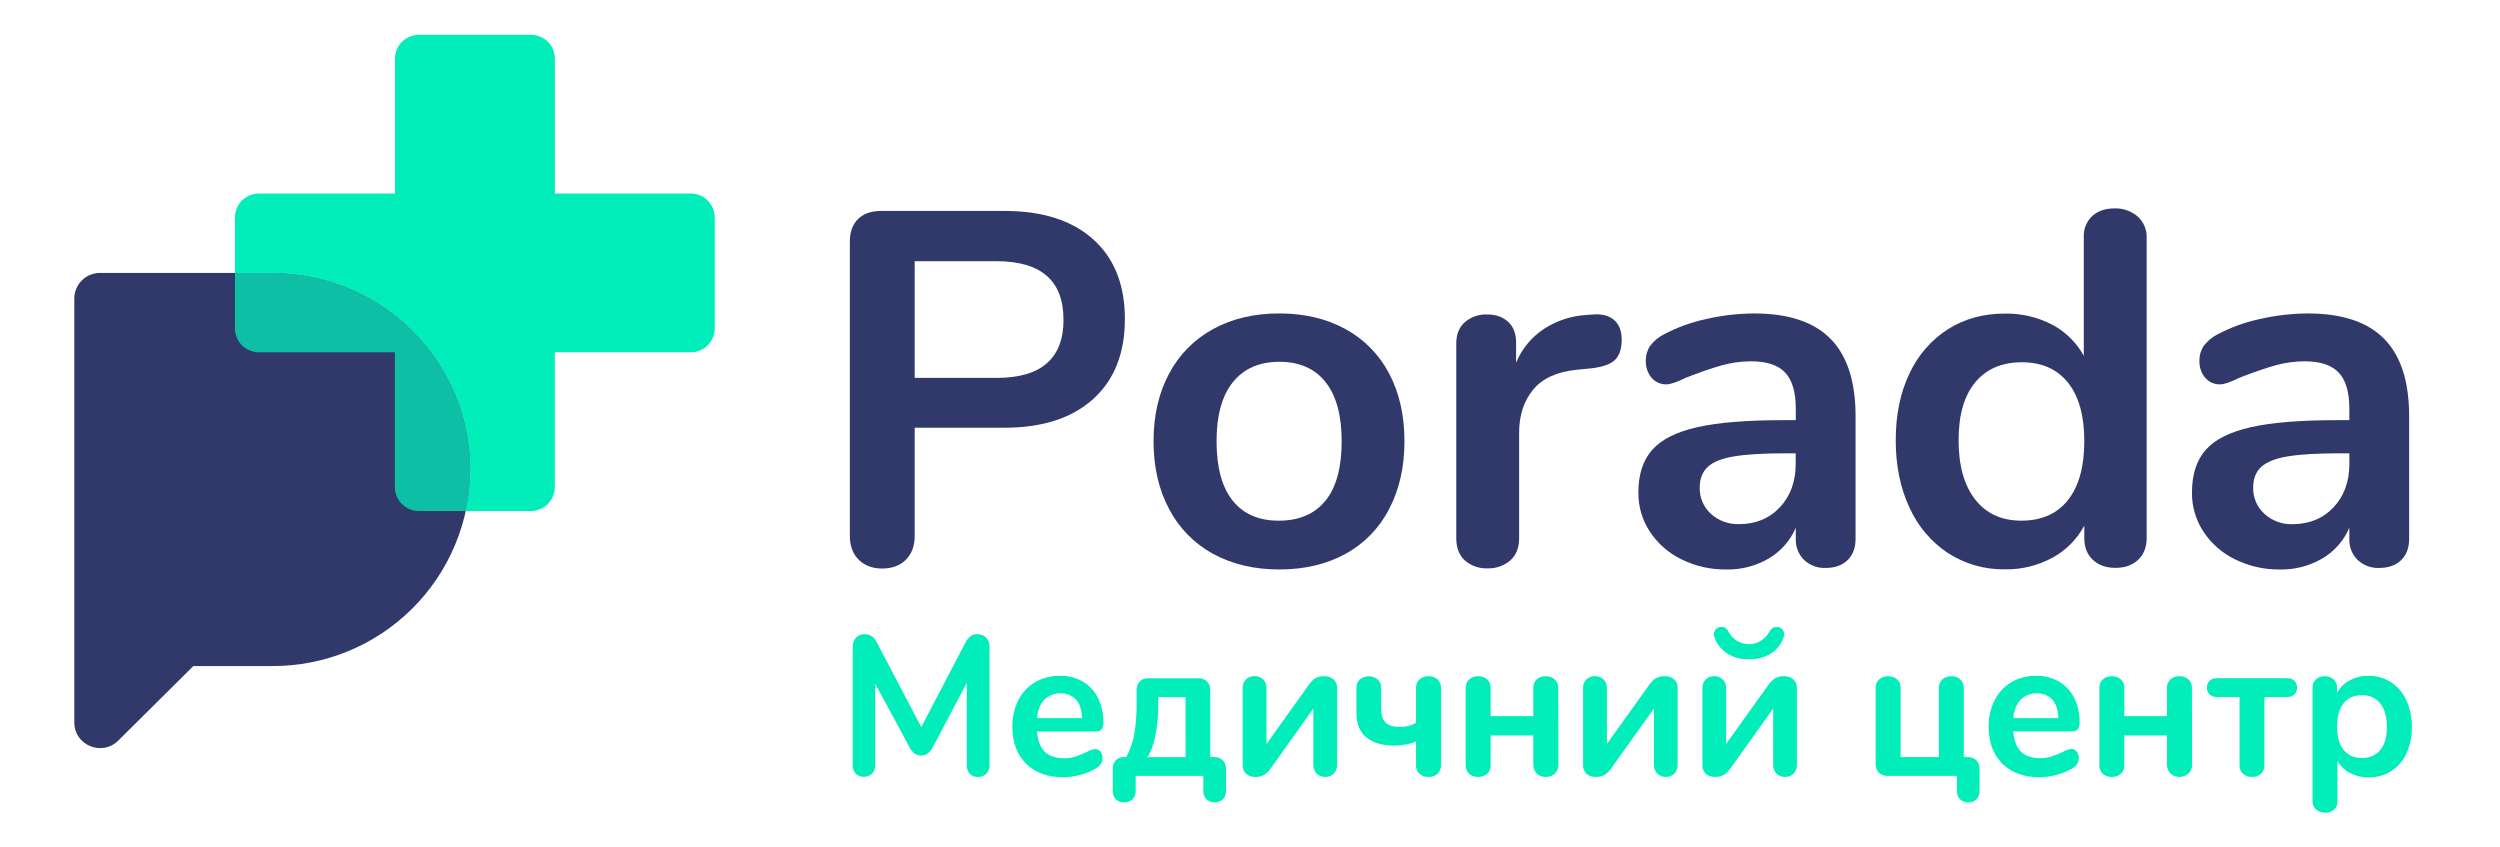 <svg width="177" height="60" viewBox="0 0 177 60" fill="none" xmlns="http://www.w3.org/2000/svg">
<path d="M33.3 33.239C33.294 35.073 32.926 36.888 32.218 38.58C31.51 40.273 30.475 41.809 29.173 43.101C27.871 44.393 26.328 45.417 24.631 46.112C22.933 46.808 21.115 47.162 19.281 47.156H13.689L8.372 52.435C7.224 53.572 5.261 52.767 5.261 51.155V21.131C5.262 20.892 5.31 20.657 5.402 20.436C5.494 20.217 5.628 20.017 5.798 19.849C5.967 19.681 6.167 19.548 6.388 19.458C6.609 19.367 6.845 19.321 7.083 19.322H19.281C27.024 19.322 33.3 25.553 33.3 33.239Z" fill="#31396B"/>
<path d="M60.792 39.624C60.375 39.209 60.169 38.645 60.169 37.932V17.106C60.169 16.418 60.365 15.883 60.756 15.503C61.148 15.123 61.687 14.934 62.376 14.935H71.134C73.815 14.935 75.904 15.605 77.4 16.945C78.895 18.285 79.643 20.166 79.642 22.588C79.642 25.01 78.894 26.897 77.4 28.248C75.905 29.6 73.816 30.279 71.134 30.284H64.761V37.938C64.761 38.65 64.553 39.214 64.137 39.63C63.722 40.044 63.159 40.253 62.447 40.253C61.758 40.247 61.207 40.038 60.792 39.624ZM75.294 22.624C75.294 19.875 73.716 18.498 70.559 18.493H64.761V26.754H70.564C73.72 26.754 75.298 25.377 75.298 22.624H75.294Z" fill="#31396B"/>
<path d="M85.891 39.215C84.561 38.491 83.476 37.388 82.776 36.045C82.039 34.669 81.671 33.067 81.671 31.24C81.671 29.412 82.039 27.814 82.776 26.445C83.481 25.111 84.564 24.015 85.891 23.295C87.23 22.56 88.79 22.192 90.571 22.191C92.352 22.191 93.915 22.56 95.26 23.3C96.58 24.018 97.656 25.113 98.35 26.445C99.073 27.81 99.435 29.407 99.436 31.234C99.437 33.062 99.075 34.663 98.35 36.04C97.662 37.384 96.586 38.49 95.26 39.215C93.919 39.95 92.359 40.318 90.579 40.318C88.798 40.318 87.236 39.95 85.891 39.215ZM93.853 35.441C94.611 34.493 94.99 33.093 94.99 31.24C94.99 29.411 94.611 28.017 93.853 27.057C93.095 26.097 92.004 25.616 90.583 25.615C89.161 25.615 88.063 26.096 87.29 27.057C86.516 28.018 86.131 29.412 86.132 31.24C86.132 33.091 86.512 34.491 87.27 35.441C88.028 36.391 89.118 36.865 90.54 36.863C91.981 36.864 93.083 36.39 93.847 35.441H93.853Z" fill="#31396B"/>
<path d="M114.283 22.659C114.639 22.967 114.816 23.43 114.816 24.048C114.816 24.688 114.661 25.164 114.354 25.47C114.047 25.776 113.487 25.98 112.681 26.076L111.613 26.182C110.212 26.325 109.186 26.799 108.533 27.604C107.881 28.41 107.555 29.418 107.554 30.63V38.104C107.554 38.793 107.34 39.322 106.913 39.69C106.465 40.064 105.895 40.261 105.312 40.241C104.733 40.263 104.167 40.066 103.726 39.69C103.311 39.322 103.104 38.793 103.104 38.104V24.327C103.104 23.663 103.311 23.153 103.726 22.796C104.16 22.434 104.711 22.244 105.276 22.262C105.893 22.262 106.391 22.434 106.77 22.779C107.149 23.123 107.339 23.615 107.339 24.256V25.678C107.748 24.686 108.45 23.843 109.351 23.261C110.242 22.69 111.266 22.359 112.322 22.299L112.822 22.264C113.437 22.218 113.924 22.35 114.283 22.659Z" fill="#31396B"/>
<path d="M129.608 23.994C130.785 25.193 131.374 27.015 131.374 29.46V38.145C131.374 38.786 131.185 39.291 130.805 39.66C130.426 40.028 129.905 40.212 129.241 40.211C128.964 40.222 128.687 40.178 128.428 40.08C128.168 39.982 127.93 39.834 127.729 39.643C127.532 39.448 127.378 39.214 127.277 38.957C127.176 38.699 127.13 38.423 127.141 38.147V37.365C126.753 38.273 126.086 39.033 125.236 39.536C124.325 40.07 123.284 40.341 122.228 40.319C121.131 40.335 120.045 40.091 119.06 39.608C118.15 39.169 117.375 38.492 116.816 37.651C116.272 36.828 115.987 35.861 115.997 34.874C115.997 33.592 116.324 32.583 116.977 31.847C117.63 31.111 118.692 30.578 120.163 30.246C121.634 29.913 123.664 29.747 126.251 29.747H127.141V28.928C127.141 27.766 126.893 26.916 126.394 26.383C125.894 25.85 125.088 25.581 123.976 25.581C123.262 25.582 122.552 25.681 121.865 25.877C121.153 26.079 120.311 26.37 119.337 26.75C118.72 27.059 118.269 27.213 117.985 27.212C117.787 27.218 117.589 27.179 117.408 27.099C117.226 27.019 117.064 26.9 116.934 26.75C116.651 26.412 116.505 25.979 116.525 25.538C116.516 25.166 116.622 24.8 116.828 24.489C117.096 24.134 117.444 23.848 117.843 23.652C118.78 23.162 119.78 22.803 120.814 22.584C121.93 22.328 123.071 22.196 124.215 22.193C126.635 22.196 128.433 22.796 129.608 23.994ZM126.013 35.92C126.76 35.126 127.134 34.1 127.134 32.842V32.094H126.493C124.903 32.094 123.671 32.165 122.796 32.308C121.922 32.45 121.293 32.699 120.91 33.055C120.53 33.411 120.341 33.899 120.341 34.514C120.33 34.865 120.396 35.214 120.533 35.537C120.671 35.86 120.877 36.149 121.137 36.384C121.677 36.871 122.384 37.13 123.111 37.109C124.298 37.109 125.266 36.713 126.013 35.92Z" fill="#31396B"/>
<path d="M151.343 15.326C151.554 15.512 151.72 15.743 151.831 16.002C151.941 16.26 151.993 16.54 151.983 16.821V38.104C151.983 38.745 151.782 39.255 151.379 39.636C150.976 40.016 150.442 40.205 149.777 40.204C149.113 40.204 148.579 40.015 148.174 39.636C147.769 39.256 147.568 38.746 147.568 38.104V37.216C147.054 38.179 146.268 38.97 145.308 39.49C144.276 40.048 143.117 40.33 141.944 40.309C140.526 40.332 139.133 39.936 137.939 39.172C136.737 38.38 135.786 37.263 135.197 35.95C134.544 34.566 134.218 32.972 134.218 31.169C134.218 29.365 134.544 27.786 135.196 26.433C135.788 25.152 136.733 24.067 137.92 23.305C139.082 22.57 140.423 22.202 141.942 22.201C143.106 22.179 144.257 22.449 145.289 22.985C146.238 23.483 147.018 24.251 147.532 25.192V16.75C147.521 16.482 147.569 16.214 147.67 15.965C147.772 15.716 147.925 15.492 148.12 15.307C148.512 14.94 149.04 14.756 149.704 14.755C150.303 14.732 150.888 14.936 151.343 15.326ZM146.413 35.403C147.183 34.43 147.568 33.042 147.568 31.238C147.568 29.435 147.183 28.052 146.413 27.091C145.64 26.13 144.554 25.649 143.154 25.649C141.732 25.649 140.629 26.123 139.844 27.071C139.059 28.019 138.668 29.384 138.669 31.166C138.669 32.967 139.061 34.367 139.844 35.366C140.627 36.365 141.717 36.864 143.114 36.862C144.541 36.864 145.641 36.377 146.413 35.403Z" fill="#31396B"/>
<path d="M168.804 23.994C169.98 25.193 170.567 27.015 170.567 29.46V38.145C170.567 38.786 170.378 39.291 169.999 39.66C169.62 40.028 169.098 40.212 168.435 40.211C168.157 40.222 167.88 40.177 167.62 40.08C167.36 39.982 167.122 39.834 166.921 39.643C166.724 39.448 166.57 39.214 166.469 38.957C166.368 38.699 166.322 38.423 166.333 38.147V37.365C165.946 38.273 165.279 39.033 164.43 39.536C163.518 40.07 162.477 40.341 161.421 40.319C160.323 40.335 159.238 40.091 158.252 39.608C157.342 39.169 156.568 38.492 156.01 37.651C155.466 36.828 155.181 35.861 155.191 34.874C155.191 33.592 155.517 32.583 156.169 31.847C156.821 31.111 157.884 30.578 159.357 30.246C160.827 29.913 162.856 29.747 165.443 29.747H166.333V28.928C166.333 27.766 166.085 26.916 165.585 26.383C165.086 25.85 164.28 25.581 163.168 25.581C162.456 25.582 161.747 25.682 161.061 25.877C160.35 26.079 159.508 26.37 158.535 26.75C157.917 27.059 157.466 27.213 157.181 27.212C156.983 27.217 156.786 27.179 156.604 27.099C156.422 27.019 156.261 26.9 156.13 26.75C155.847 26.412 155.701 25.979 155.721 25.538C155.712 25.166 155.818 24.8 156.024 24.489C156.293 24.135 156.64 23.849 157.039 23.652C157.977 23.162 158.977 22.803 160.012 22.584C161.127 22.328 162.267 22.196 163.412 22.193C165.833 22.196 167.631 22.796 168.804 23.994ZM165.213 35.92C165.961 35.126 166.335 34.1 166.335 32.842V32.094H165.695C164.104 32.094 162.872 32.165 161.998 32.308C161.124 32.45 160.49 32.699 160.094 33.055C159.715 33.411 159.526 33.899 159.526 34.514C159.515 34.865 159.582 35.214 159.72 35.537C159.858 35.86 160.065 36.149 160.326 36.384C160.866 36.872 161.574 37.134 162.303 37.113C163.492 37.11 164.462 36.713 165.213 35.92Z" fill="#31396B"/>
<path d="M50.602 15.388V23.256C50.6 23.704 50.421 24.133 50.104 24.448C49.787 24.764 49.357 24.942 48.91 24.941H39.28V34.494C39.279 34.716 39.235 34.936 39.149 35.141C39.063 35.346 38.938 35.532 38.781 35.688C38.623 35.844 38.436 35.968 38.231 36.053C38.026 36.137 37.806 36.18 37.584 36.179H32.986C33.194 35.213 33.299 34.227 33.298 33.239C33.298 25.552 27.022 19.322 19.279 19.322H16.635V15.388C16.636 15.165 16.68 14.945 16.767 14.739C16.853 14.534 16.979 14.347 17.137 14.191C17.296 14.034 17.484 13.911 17.691 13.827C17.897 13.743 18.118 13.701 18.341 13.703H27.965V4.15C27.966 3.928 28.01 3.708 28.096 3.504C28.182 3.299 28.307 3.113 28.464 2.956C28.622 2.8 28.808 2.676 29.014 2.592C29.219 2.508 29.439 2.465 29.661 2.465H37.589C37.811 2.465 38.031 2.508 38.237 2.592C38.442 2.676 38.629 2.8 38.786 2.956C38.944 3.113 39.069 3.299 39.155 3.504C39.24 3.708 39.285 3.928 39.285 4.15V13.703H48.91C49.357 13.703 49.787 13.88 50.104 14.196C50.421 14.512 50.6 14.941 50.602 15.388Z" fill="#01EDB9"/>
<path d="M33.3 33.239C33.3 34.227 33.195 35.213 32.987 36.179H29.656C29.434 36.18 29.214 36.137 29.008 36.053C28.803 35.968 28.616 35.844 28.459 35.688C28.301 35.532 28.176 35.346 28.09 35.141C28.005 34.936 27.96 34.716 27.959 34.494V24.941H18.341C18.118 24.943 17.897 24.901 17.691 24.818C17.484 24.734 17.296 24.61 17.137 24.454C16.979 24.297 16.853 24.111 16.767 23.905C16.68 23.7 16.636 23.479 16.635 23.256V19.322H19.278C27.024 19.322 33.3 25.553 33.3 33.239Z" fill="#0DC0A5"/>
<path d="M69.818 45.147C69.9 45.234 69.963 45.338 70.004 45.45C70.046 45.563 70.064 45.682 70.059 45.802V54.159C70.065 54.273 70.048 54.387 70.01 54.494C69.971 54.601 69.91 54.699 69.833 54.782C69.754 54.858 69.661 54.916 69.559 54.955C69.457 54.994 69.349 55.011 69.24 55.007C69.133 55.012 69.026 54.995 68.926 54.956C68.827 54.918 68.736 54.858 68.661 54.782C68.512 54.61 68.436 54.387 68.449 54.159V48.341L66.049 52.891C65.96 53.068 65.835 53.224 65.682 53.35C65.547 53.448 65.383 53.498 65.216 53.492C65.049 53.496 64.886 53.446 64.75 53.35C64.593 53.225 64.468 53.066 64.383 52.884L61.966 48.408V54.154C61.977 54.379 61.898 54.6 61.747 54.768C61.59 54.917 61.382 55 61.166 55.002C60.95 55.003 60.741 54.923 60.582 54.776C60.434 54.604 60.358 54.381 60.37 54.154V45.802C60.359 45.561 60.443 45.326 60.604 45.147C60.685 45.063 60.783 44.998 60.891 44.955C61 44.913 61.116 44.894 61.232 44.899C61.599 44.899 61.886 45.102 62.092 45.506L65.227 51.478L68.347 45.506C68.554 45.101 68.832 44.898 69.18 44.899C69.298 44.894 69.415 44.913 69.525 44.956C69.635 44.999 69.735 45.063 69.818 45.147Z" fill="#01EDB9"/>
<path d="M77.914 53.214C78.018 53.357 78.068 53.532 78.056 53.709C78.056 54.001 77.882 54.245 77.533 54.442C77.19 54.629 76.825 54.772 76.447 54.869C76.069 54.973 75.68 55.028 75.288 55.031C74.177 55.031 73.298 54.711 72.649 54.071C72.001 53.431 71.676 52.556 71.675 51.445C71.664 50.794 71.811 50.15 72.102 49.568C72.369 49.039 72.783 48.597 73.295 48.297C73.825 47.991 74.428 47.835 75.039 47.845C75.608 47.831 76.169 47.973 76.663 48.255C77.125 48.529 77.497 48.931 77.735 49.412C78.003 49.964 78.135 50.572 78.119 51.185C78.119 51.589 77.94 51.791 77.583 51.791H73.418C73.475 52.441 73.659 52.919 73.969 53.224C74.279 53.529 74.73 53.682 75.324 53.683C75.594 53.688 75.863 53.65 76.121 53.571C76.388 53.481 76.649 53.377 76.905 53.259C77.093 53.141 77.305 53.063 77.526 53.033C77.6 53.031 77.674 53.046 77.742 53.077C77.809 53.109 77.868 53.155 77.914 53.214ZM73.933 49.544C73.649 49.846 73.477 50.278 73.418 50.842H76.609C76.59 50.268 76.448 49.833 76.183 49.537C76.043 49.386 75.872 49.268 75.681 49.191C75.491 49.115 75.286 49.081 75.081 49.092C74.868 49.083 74.656 49.118 74.459 49.196C74.261 49.274 74.082 49.393 73.933 49.544Z" fill="#01EDB9"/>
<path d="M79.002 56.588C78.926 56.505 78.867 56.409 78.829 56.303C78.792 56.197 78.776 56.085 78.783 55.974V54.485C78.772 54.368 78.785 54.25 78.822 54.138C78.858 54.026 78.917 53.923 78.995 53.835C79.071 53.755 79.163 53.693 79.266 53.651C79.368 53.61 79.478 53.591 79.588 53.595H79.743C80.023 53.08 80.216 52.522 80.311 51.944C80.428 51.223 80.482 50.493 80.474 49.763V48.91C80.463 48.793 80.476 48.675 80.513 48.563C80.549 48.452 80.608 48.349 80.685 48.26C80.766 48.179 80.863 48.115 80.97 48.074C81.077 48.032 81.192 48.014 81.307 48.02H84.794C84.911 48.01 85.029 48.023 85.14 48.06C85.252 48.096 85.355 48.155 85.443 48.232C85.525 48.312 85.588 48.41 85.63 48.517C85.671 48.624 85.689 48.738 85.683 48.853V53.602H85.909C86.026 53.591 86.144 53.605 86.256 53.641C86.367 53.678 86.471 53.736 86.559 53.814C86.64 53.895 86.704 53.992 86.745 54.099C86.787 54.206 86.805 54.32 86.799 54.435V55.974C86.807 56.085 86.792 56.197 86.756 56.302C86.719 56.408 86.662 56.505 86.587 56.588C86.424 56.73 86.215 56.808 85.998 56.808C85.781 56.808 85.572 56.73 85.409 56.588C85.334 56.505 85.277 56.407 85.241 56.302C85.204 56.196 85.189 56.085 85.197 55.974V54.93H80.407V55.974C80.414 56.085 80.398 56.197 80.361 56.303C80.323 56.408 80.265 56.505 80.189 56.588C80.109 56.663 80.015 56.722 79.912 56.76C79.809 56.797 79.699 56.814 79.589 56.808C79.481 56.813 79.374 56.797 79.273 56.759C79.172 56.721 79.08 56.663 79.002 56.588ZM83.936 49.354H82.002V49.78C82.012 50.562 81.944 51.343 81.797 52.11C81.661 52.768 81.471 53.267 81.228 53.606H83.938L83.936 49.354Z" fill="#01EDB9"/>
<path d="M93.12 48.018C93.317 47.914 93.539 47.865 93.762 47.876C94.002 47.864 94.237 47.945 94.419 48.102C94.501 48.18 94.566 48.274 94.609 48.379C94.651 48.484 94.67 48.596 94.665 48.709V54.145C94.67 54.259 94.652 54.372 94.612 54.479C94.572 54.586 94.512 54.683 94.433 54.766C94.355 54.845 94.262 54.907 94.159 54.949C94.055 54.99 93.945 55.009 93.834 55.005C93.72 55.01 93.607 54.992 93.501 54.95C93.395 54.909 93.299 54.846 93.219 54.766C93.141 54.684 93.08 54.586 93.04 54.479C93 54.373 92.981 54.259 92.986 54.145V50.164L90 54.357C89.868 54.564 89.692 54.74 89.484 54.871C89.294 54.967 89.083 55.013 88.87 55.005C88.633 55.018 88.4 54.937 88.222 54.781C88.14 54.7 88.076 54.602 88.034 54.495C87.993 54.388 87.975 54.273 87.981 54.158V48.725C87.974 48.611 87.99 48.497 88.03 48.39C88.07 48.283 88.133 48.185 88.214 48.105C88.295 48.024 88.392 47.961 88.499 47.921C88.606 47.881 88.72 47.864 88.834 47.872C88.945 47.868 89.055 47.887 89.158 47.927C89.261 47.967 89.355 48.028 89.434 48.105C89.513 48.186 89.574 48.283 89.614 48.388C89.654 48.494 89.673 48.606 89.668 48.719V52.672L92.618 48.549C92.75 48.342 92.921 48.162 93.12 48.018Z" fill="#01EDB9"/>
<path d="M100.496 54.782C100.415 54.703 100.351 54.608 100.31 54.504C100.269 54.399 100.25 54.286 100.255 54.173V52.494C100.032 52.592 99.798 52.663 99.557 52.706C99.271 52.762 98.98 52.791 98.689 52.79C97.879 52.79 97.234 52.6 96.755 52.221C96.275 51.842 96.035 51.252 96.034 50.45V48.711C96.029 48.599 96.048 48.486 96.089 48.382C96.13 48.277 96.194 48.182 96.274 48.104C96.454 47.958 96.678 47.878 96.91 47.878C97.141 47.878 97.366 47.958 97.545 48.104C97.626 48.182 97.689 48.277 97.731 48.382C97.772 48.486 97.791 48.599 97.786 48.711V50.18C97.786 50.622 97.888 50.946 98.096 51.154C98.303 51.361 98.627 51.464 99.07 51.464C99.568 51.464 99.963 51.365 100.255 51.168V48.711C100.25 48.599 100.269 48.486 100.31 48.381C100.352 48.277 100.415 48.182 100.496 48.104C100.674 47.946 100.908 47.865 101.145 47.878C101.379 47.867 101.607 47.948 101.781 48.104C101.861 48.182 101.924 48.277 101.965 48.382C102.007 48.486 102.025 48.599 102.02 48.711V54.171C102.025 54.283 102.007 54.395 101.966 54.5C101.924 54.605 101.861 54.7 101.781 54.779C101.606 54.934 101.378 55.014 101.145 55.004C100.908 55.017 100.675 54.937 100.496 54.782Z" fill="#01EDB9"/>
<path d="M104.01 54.782C103.93 54.703 103.867 54.608 103.826 54.503C103.785 54.398 103.766 54.286 103.771 54.173V48.711C103.766 48.599 103.785 48.486 103.826 48.382C103.867 48.277 103.93 48.182 104.01 48.104C104.184 47.948 104.413 47.867 104.646 47.878C104.884 47.865 105.117 47.946 105.296 48.104C105.376 48.182 105.44 48.277 105.481 48.381C105.523 48.486 105.541 48.599 105.536 48.711V50.701H108.557V48.711C108.552 48.599 108.57 48.486 108.612 48.381C108.653 48.277 108.717 48.182 108.797 48.104C108.971 47.948 109.199 47.867 109.432 47.878C109.669 47.865 109.903 47.946 110.081 48.104C110.162 48.182 110.226 48.277 110.267 48.381C110.308 48.486 110.327 48.599 110.322 48.711L110.336 54.104C110.341 54.224 110.322 54.345 110.28 54.458C110.237 54.571 110.172 54.674 110.088 54.761C110.004 54.843 109.903 54.907 109.792 54.95C109.682 54.992 109.564 55.011 109.446 55.007C109.327 55.013 109.207 54.994 109.096 54.952C108.984 54.909 108.883 54.844 108.797 54.761C108.716 54.673 108.652 54.569 108.611 54.456C108.57 54.344 108.551 54.224 108.557 54.104V52.071H105.536V54.171C105.541 54.283 105.523 54.396 105.481 54.501C105.44 54.606 105.377 54.701 105.296 54.779C105.116 54.936 104.883 55.016 104.646 55.004C104.413 55.015 104.185 54.936 104.01 54.782Z" fill="#01EDB9"/>
<path d="M117.232 48.018C117.429 47.914 117.651 47.865 117.874 47.876C118.114 47.864 118.349 47.945 118.531 48.102C118.614 48.18 118.678 48.274 118.721 48.379C118.763 48.484 118.783 48.596 118.777 48.709V54.145C118.782 54.259 118.764 54.372 118.724 54.479C118.684 54.586 118.624 54.683 118.545 54.766C118.467 54.845 118.374 54.907 118.27 54.949C118.167 54.99 118.056 55.009 117.945 55.005C117.832 55.01 117.719 54.992 117.613 54.95C117.507 54.909 117.411 54.846 117.331 54.766C117.253 54.684 117.192 54.586 117.152 54.479C117.112 54.373 117.093 54.259 117.098 54.145V50.164L114.105 54.357C113.973 54.564 113.797 54.74 113.589 54.871C113.399 54.967 113.188 55.013 112.975 55.005C112.736 55.019 112.502 54.939 112.322 54.782C112.24 54.701 112.177 54.604 112.135 54.496C112.094 54.389 112.076 54.274 112.082 54.159V48.725C112.074 48.611 112.091 48.497 112.131 48.39C112.171 48.283 112.234 48.185 112.315 48.105C112.395 48.024 112.493 47.961 112.6 47.921C112.707 47.881 112.821 47.864 112.935 47.872C113.046 47.868 113.156 47.887 113.259 47.927C113.362 47.967 113.456 48.028 113.535 48.105C113.614 48.186 113.675 48.283 113.715 48.388C113.755 48.494 113.773 48.606 113.768 48.719V52.672L116.718 48.549C116.854 48.341 117.028 48.161 117.232 48.018Z" fill="#01EDB9"/>
<path d="M125.675 48.019C125.872 47.914 126.094 47.865 126.317 47.876C126.557 47.865 126.792 47.946 126.974 48.102C127.056 48.18 127.121 48.274 127.163 48.379C127.206 48.484 127.225 48.597 127.22 48.71V54.145C127.225 54.259 127.206 54.373 127.166 54.479C127.126 54.586 127.065 54.684 126.987 54.766C126.909 54.846 126.815 54.908 126.712 54.949C126.609 54.99 126.498 55.009 126.387 55.005C126.274 55.01 126.161 54.991 126.055 54.95C125.949 54.909 125.853 54.846 125.773 54.766C125.695 54.684 125.634 54.586 125.594 54.479C125.554 54.373 125.536 54.259 125.541 54.145V50.164L122.548 54.357C122.416 54.565 122.24 54.74 122.032 54.872C121.842 54.967 121.63 55.013 121.418 55.005C121.181 55.018 120.948 54.937 120.769 54.781C120.688 54.7 120.624 54.602 120.582 54.495C120.541 54.388 120.523 54.273 120.529 54.158V48.725C120.521 48.612 120.538 48.498 120.578 48.392C120.617 48.285 120.679 48.188 120.759 48.108C120.839 48.027 120.936 47.964 121.042 47.923C121.148 47.883 121.262 47.865 121.375 47.872C121.486 47.868 121.596 47.887 121.699 47.927C121.802 47.967 121.896 48.028 121.975 48.105C122.054 48.186 122.115 48.282 122.156 48.388C122.196 48.494 122.214 48.607 122.208 48.719V52.672L125.16 48.549C125.296 48.341 125.471 48.161 125.675 48.019ZM122.287 46.268C121.872 46.001 121.556 45.604 121.389 45.139C121.363 45.062 121.349 44.981 121.348 44.899C121.346 44.829 121.36 44.759 121.388 44.694C121.416 44.63 121.458 44.572 121.51 44.525C121.612 44.431 121.746 44.38 121.884 44.383C121.986 44.383 122.085 44.413 122.17 44.468C122.255 44.522 122.323 44.601 122.365 44.693C122.502 44.971 122.714 45.206 122.977 45.37C123.233 45.529 123.529 45.612 123.831 45.61C124.126 45.612 124.415 45.529 124.664 45.37C124.928 45.2 125.146 44.968 125.299 44.693C125.345 44.601 125.415 44.523 125.502 44.468C125.589 44.413 125.69 44.384 125.793 44.383C125.86 44.381 125.927 44.393 125.99 44.417C126.053 44.441 126.111 44.478 126.159 44.525C126.211 44.573 126.251 44.631 126.278 44.695C126.305 44.76 126.318 44.829 126.316 44.899C126.315 44.981 126.3 45.062 126.273 45.139C126.114 45.606 125.8 46.004 125.383 46.268C124.919 46.552 124.383 46.694 123.839 46.678C123.292 46.698 122.752 46.555 122.287 46.268Z" fill="#01EDB9"/>
<path d="M138.768 56.588C138.692 56.505 138.633 56.408 138.596 56.303C138.558 56.197 138.542 56.085 138.549 55.974V54.93H133.686C133.569 54.941 133.451 54.927 133.34 54.891C133.228 54.854 133.125 54.796 133.036 54.718C132.955 54.637 132.891 54.54 132.849 54.433C132.808 54.326 132.79 54.211 132.796 54.097V48.711C132.791 48.599 132.809 48.486 132.851 48.382C132.892 48.277 132.956 48.182 133.036 48.104C133.21 47.948 133.439 47.867 133.672 47.878C133.91 47.865 134.143 47.946 134.322 48.104C134.402 48.182 134.465 48.277 134.506 48.382C134.547 48.486 134.566 48.599 134.561 48.711V53.602H137.272V48.711C137.267 48.599 137.285 48.486 137.327 48.382C137.368 48.277 137.431 48.182 137.512 48.104C137.69 47.946 137.923 47.865 138.161 47.878C138.394 47.867 138.622 47.948 138.796 48.104C138.877 48.182 138.94 48.277 138.982 48.382C139.023 48.486 139.042 48.599 139.036 48.711V53.602H139.263C139.38 53.591 139.497 53.605 139.609 53.641C139.721 53.678 139.824 53.736 139.912 53.814C139.994 53.895 140.057 53.992 140.098 54.099C140.139 54.206 140.157 54.321 140.151 54.435V55.974C140.158 56.085 140.143 56.197 140.107 56.302C140.071 56.407 140.014 56.505 139.939 56.588C139.861 56.663 139.769 56.722 139.667 56.76C139.565 56.798 139.456 56.814 139.348 56.808C139.241 56.812 139.135 56.795 139.035 56.757C138.936 56.719 138.845 56.662 138.768 56.588Z" fill="#01EDB9"/>
<path d="M147.034 53.214C147.138 53.357 147.188 53.532 147.177 53.709C147.177 54.001 147.003 54.245 146.655 54.442C146.311 54.629 145.946 54.773 145.567 54.869C145.19 54.973 144.801 55.028 144.41 55.031C143.299 55.031 142.419 54.711 141.77 54.071C141.12 53.431 140.796 52.556 140.796 51.445C140.784 50.794 140.93 50.15 141.222 49.568C141.489 49.039 141.903 48.597 142.415 48.297C142.944 47.992 143.547 47.835 144.158 47.845C144.727 47.831 145.288 47.973 145.782 48.255C146.244 48.529 146.616 48.931 146.855 49.412C147.121 49.962 147.252 50.567 147.236 51.178C147.236 51.582 147.058 51.783 146.7 51.783H142.534C142.591 52.434 142.775 52.911 143.086 53.217C143.397 53.522 143.849 53.675 144.441 53.676C144.711 53.681 144.98 53.643 145.239 53.564C145.505 53.474 145.767 53.37 146.022 53.252C146.211 53.133 146.423 53.056 146.643 53.026C146.719 53.024 146.794 53.04 146.862 53.073C146.93 53.106 146.989 53.154 147.034 53.214ZM143.053 49.544C142.769 49.846 142.597 50.278 142.537 50.842H145.735C145.715 50.268 145.573 49.833 145.308 49.537C145.169 49.386 144.998 49.269 144.807 49.192C144.617 49.115 144.412 49.081 144.207 49.092C143.993 49.082 143.78 49.117 143.582 49.195C143.383 49.273 143.203 49.392 143.053 49.544Z" fill="#01EDB9"/>
<path d="M148.877 54.782C148.796 54.703 148.733 54.608 148.691 54.504C148.65 54.399 148.631 54.286 148.637 54.173V48.711C148.631 48.598 148.65 48.486 148.691 48.381C148.733 48.277 148.796 48.182 148.877 48.104C149.051 47.948 149.279 47.867 149.512 47.878C149.75 47.865 149.983 47.946 150.161 48.104C150.242 48.182 150.305 48.277 150.346 48.381C150.388 48.486 150.407 48.598 150.401 48.711V50.701H153.422V48.711C153.417 48.598 153.436 48.486 153.477 48.381C153.519 48.277 153.582 48.182 153.663 48.104C153.837 47.948 154.065 47.867 154.298 47.878C154.536 47.865 154.768 47.946 154.947 48.104C155.027 48.182 155.091 48.277 155.132 48.381C155.174 48.486 155.192 48.598 155.187 48.711L155.201 54.104C155.207 54.224 155.188 54.345 155.145 54.458C155.103 54.571 155.037 54.674 154.954 54.761C154.776 54.919 154.546 55.007 154.308 55.007C154.07 55.007 153.84 54.919 153.663 54.761C153.581 54.673 153.517 54.569 153.476 54.456C153.435 54.344 153.417 54.224 153.422 54.104V52.071H150.401V54.171C150.407 54.283 150.388 54.396 150.346 54.501C150.305 54.606 150.242 54.701 150.161 54.779C149.982 54.935 149.75 55.016 149.512 55.004C149.28 55.016 149.052 54.936 148.877 54.782Z" fill="#01EDB9"/>
<path d="M158.801 54.782C158.72 54.703 158.657 54.608 158.616 54.504C158.574 54.399 158.556 54.286 158.561 54.173V49.346H156.937C156.846 49.35 156.755 49.336 156.669 49.305C156.583 49.273 156.504 49.225 156.437 49.163C156.314 49.033 156.246 48.861 156.246 48.682C156.246 48.504 156.314 48.332 156.437 48.202C156.573 48.077 156.753 48.011 156.937 48.018H161.943C162.128 48.011 162.309 48.077 162.445 48.202C162.568 48.332 162.636 48.504 162.636 48.682C162.636 48.861 162.568 49.033 162.445 49.163C162.378 49.225 162.299 49.273 162.213 49.305C162.127 49.336 162.035 49.35 161.943 49.346H160.32V54.171C160.325 54.283 160.307 54.395 160.265 54.5C160.224 54.605 160.161 54.7 160.081 54.779C159.906 54.934 159.678 55.014 159.445 55.004C159.21 55.016 158.979 54.936 158.801 54.782Z" fill="#01EDB9"/>
<path d="M169.282 48.301C169.76 48.615 170.137 49.059 170.37 49.581C170.638 50.178 170.771 50.827 170.758 51.481C170.773 52.128 170.64 52.77 170.37 53.359C170.139 53.871 169.762 54.304 169.286 54.602C168.81 54.901 168.256 55.053 167.694 55.038C167.238 55.046 166.787 54.939 166.382 54.728C166.008 54.533 165.699 54.233 165.492 53.866V56.744C165.497 56.852 165.478 56.96 165.437 57.06C165.396 57.16 165.333 57.25 165.253 57.323C165.075 57.47 164.848 57.545 164.618 57.535C164.382 57.545 164.152 57.464 163.975 57.309C163.893 57.234 163.829 57.142 163.786 57.039C163.743 56.937 163.723 56.827 163.727 56.716V48.711C163.722 48.599 163.74 48.487 163.78 48.383C163.82 48.278 163.882 48.183 163.961 48.104C164.045 48.026 164.144 47.966 164.252 47.927C164.36 47.889 164.475 47.872 164.589 47.878C164.822 47.867 165.051 47.948 165.225 48.104C165.305 48.182 165.368 48.277 165.409 48.382C165.45 48.486 165.469 48.599 165.464 48.711V49.063C165.667 48.682 165.979 48.37 166.361 48.168C166.771 47.951 167.23 47.841 167.694 47.849C168.257 47.84 168.809 47.998 169.282 48.301ZM168.528 53.094C168.839 52.715 168.995 52.176 168.994 51.478C168.994 50.762 168.838 50.207 168.528 49.811C168.374 49.617 168.176 49.461 167.95 49.358C167.724 49.255 167.477 49.207 167.229 49.218C166.661 49.218 166.225 49.411 165.923 49.797C165.62 50.183 165.467 50.734 165.464 51.449C165.464 52.156 165.617 52.701 165.923 53.087C166.229 53.473 166.664 53.666 167.229 53.666C167.475 53.678 167.721 53.633 167.946 53.534C168.172 53.435 168.371 53.284 168.528 53.094Z" fill="#01EDB9"/>
</svg>
